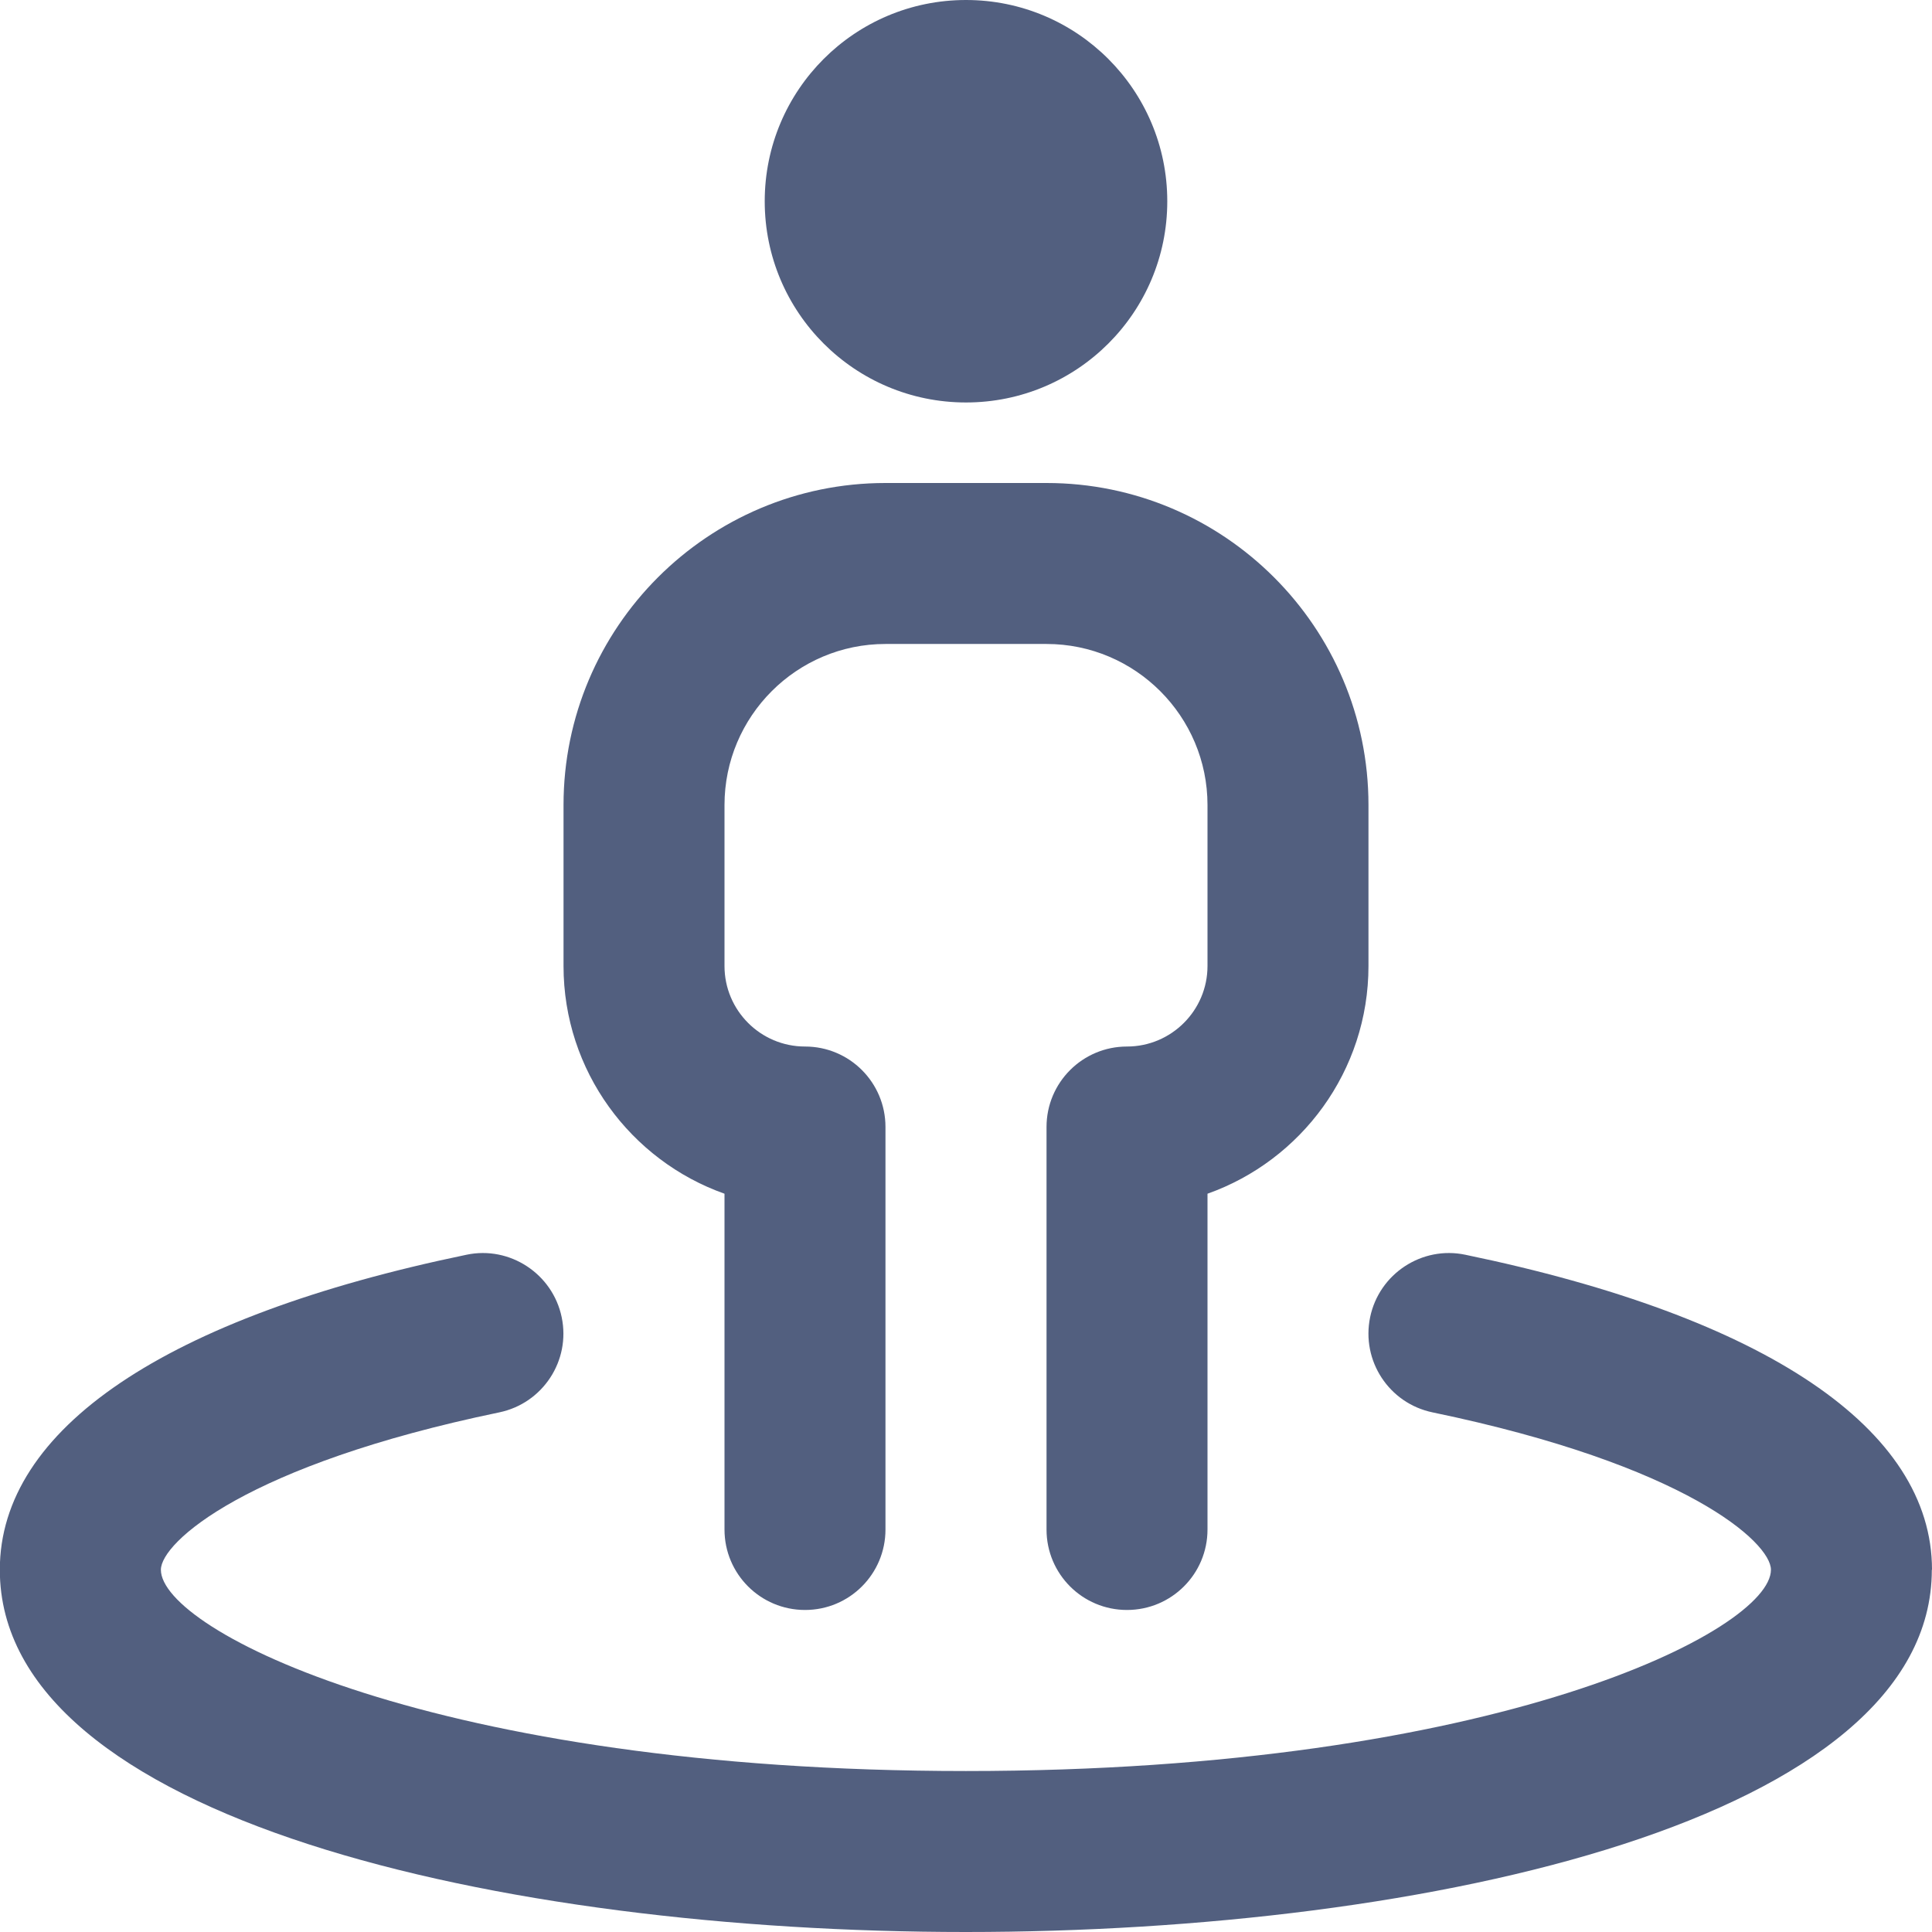 <svg width="22" height="22" viewBox="0 0 22 22" fill="none" xmlns="http://www.w3.org/2000/svg">
<g clip-path="url(#clip0_13_159)">
<path d="M11 0C12.266 0 13.292 1.026 13.292 2.292C13.292 3.558 12.266 4.583 11 4.583C9.734 4.583 8.708 3.558 8.708 2.292C8.708 1.026 9.734 0 11 0ZM13.75 17.417V13.593C14.817 13.215 15.583 12.195 15.583 11V9.167C15.583 7.144 13.939 5.5 11.917 5.5H10.083C8.061 5.5 6.417 7.144 6.417 9.167V11C6.417 12.195 7.183 13.215 8.25 13.593V17.417C8.25 17.923 8.66 18.333 9.167 18.333C9.674 18.333 10.083 17.923 10.083 17.417V12.833C10.083 12.327 9.674 11.917 9.167 11.917C8.66 11.917 8.25 11.505 8.25 11V9.167C8.25 8.156 9.072 7.333 10.083 7.333H11.917C12.928 7.333 13.75 8.156 13.75 9.167V11C13.75 11.505 13.339 11.917 12.833 11.917C12.327 11.917 11.917 12.327 11.917 12.833V17.417C11.917 17.923 12.326 18.333 12.833 18.333C13.34 18.333 13.75 17.923 13.75 17.417ZM22 17.875C22 16.273 20.113 14.998 16.686 14.288C16.192 14.184 15.705 14.504 15.602 14.999C15.499 15.495 15.817 15.98 16.313 16.083C19.196 16.681 20.166 17.564 20.166 17.875C20.166 18.561 17.047 20.167 10.999 20.167C4.951 20.167 1.832 18.561 1.832 17.875C1.832 17.564 2.803 16.681 5.685 16.083C6.181 15.98 6.5 15.494 6.396 14.999C6.293 14.504 5.804 14.184 5.312 14.288C1.886 14.998 -0.002 16.273 -0.002 17.875C-0.002 20.709 5.701 22 10.998 22C16.296 22 21.998 20.709 21.998 17.875H22Z" fill="#525F7F"/>
</g>
<defs>
<clipPath id="clip0_13_159">
<rect width="22" height="22" fill="white"/>
</clipPath>
</defs>
</svg>
